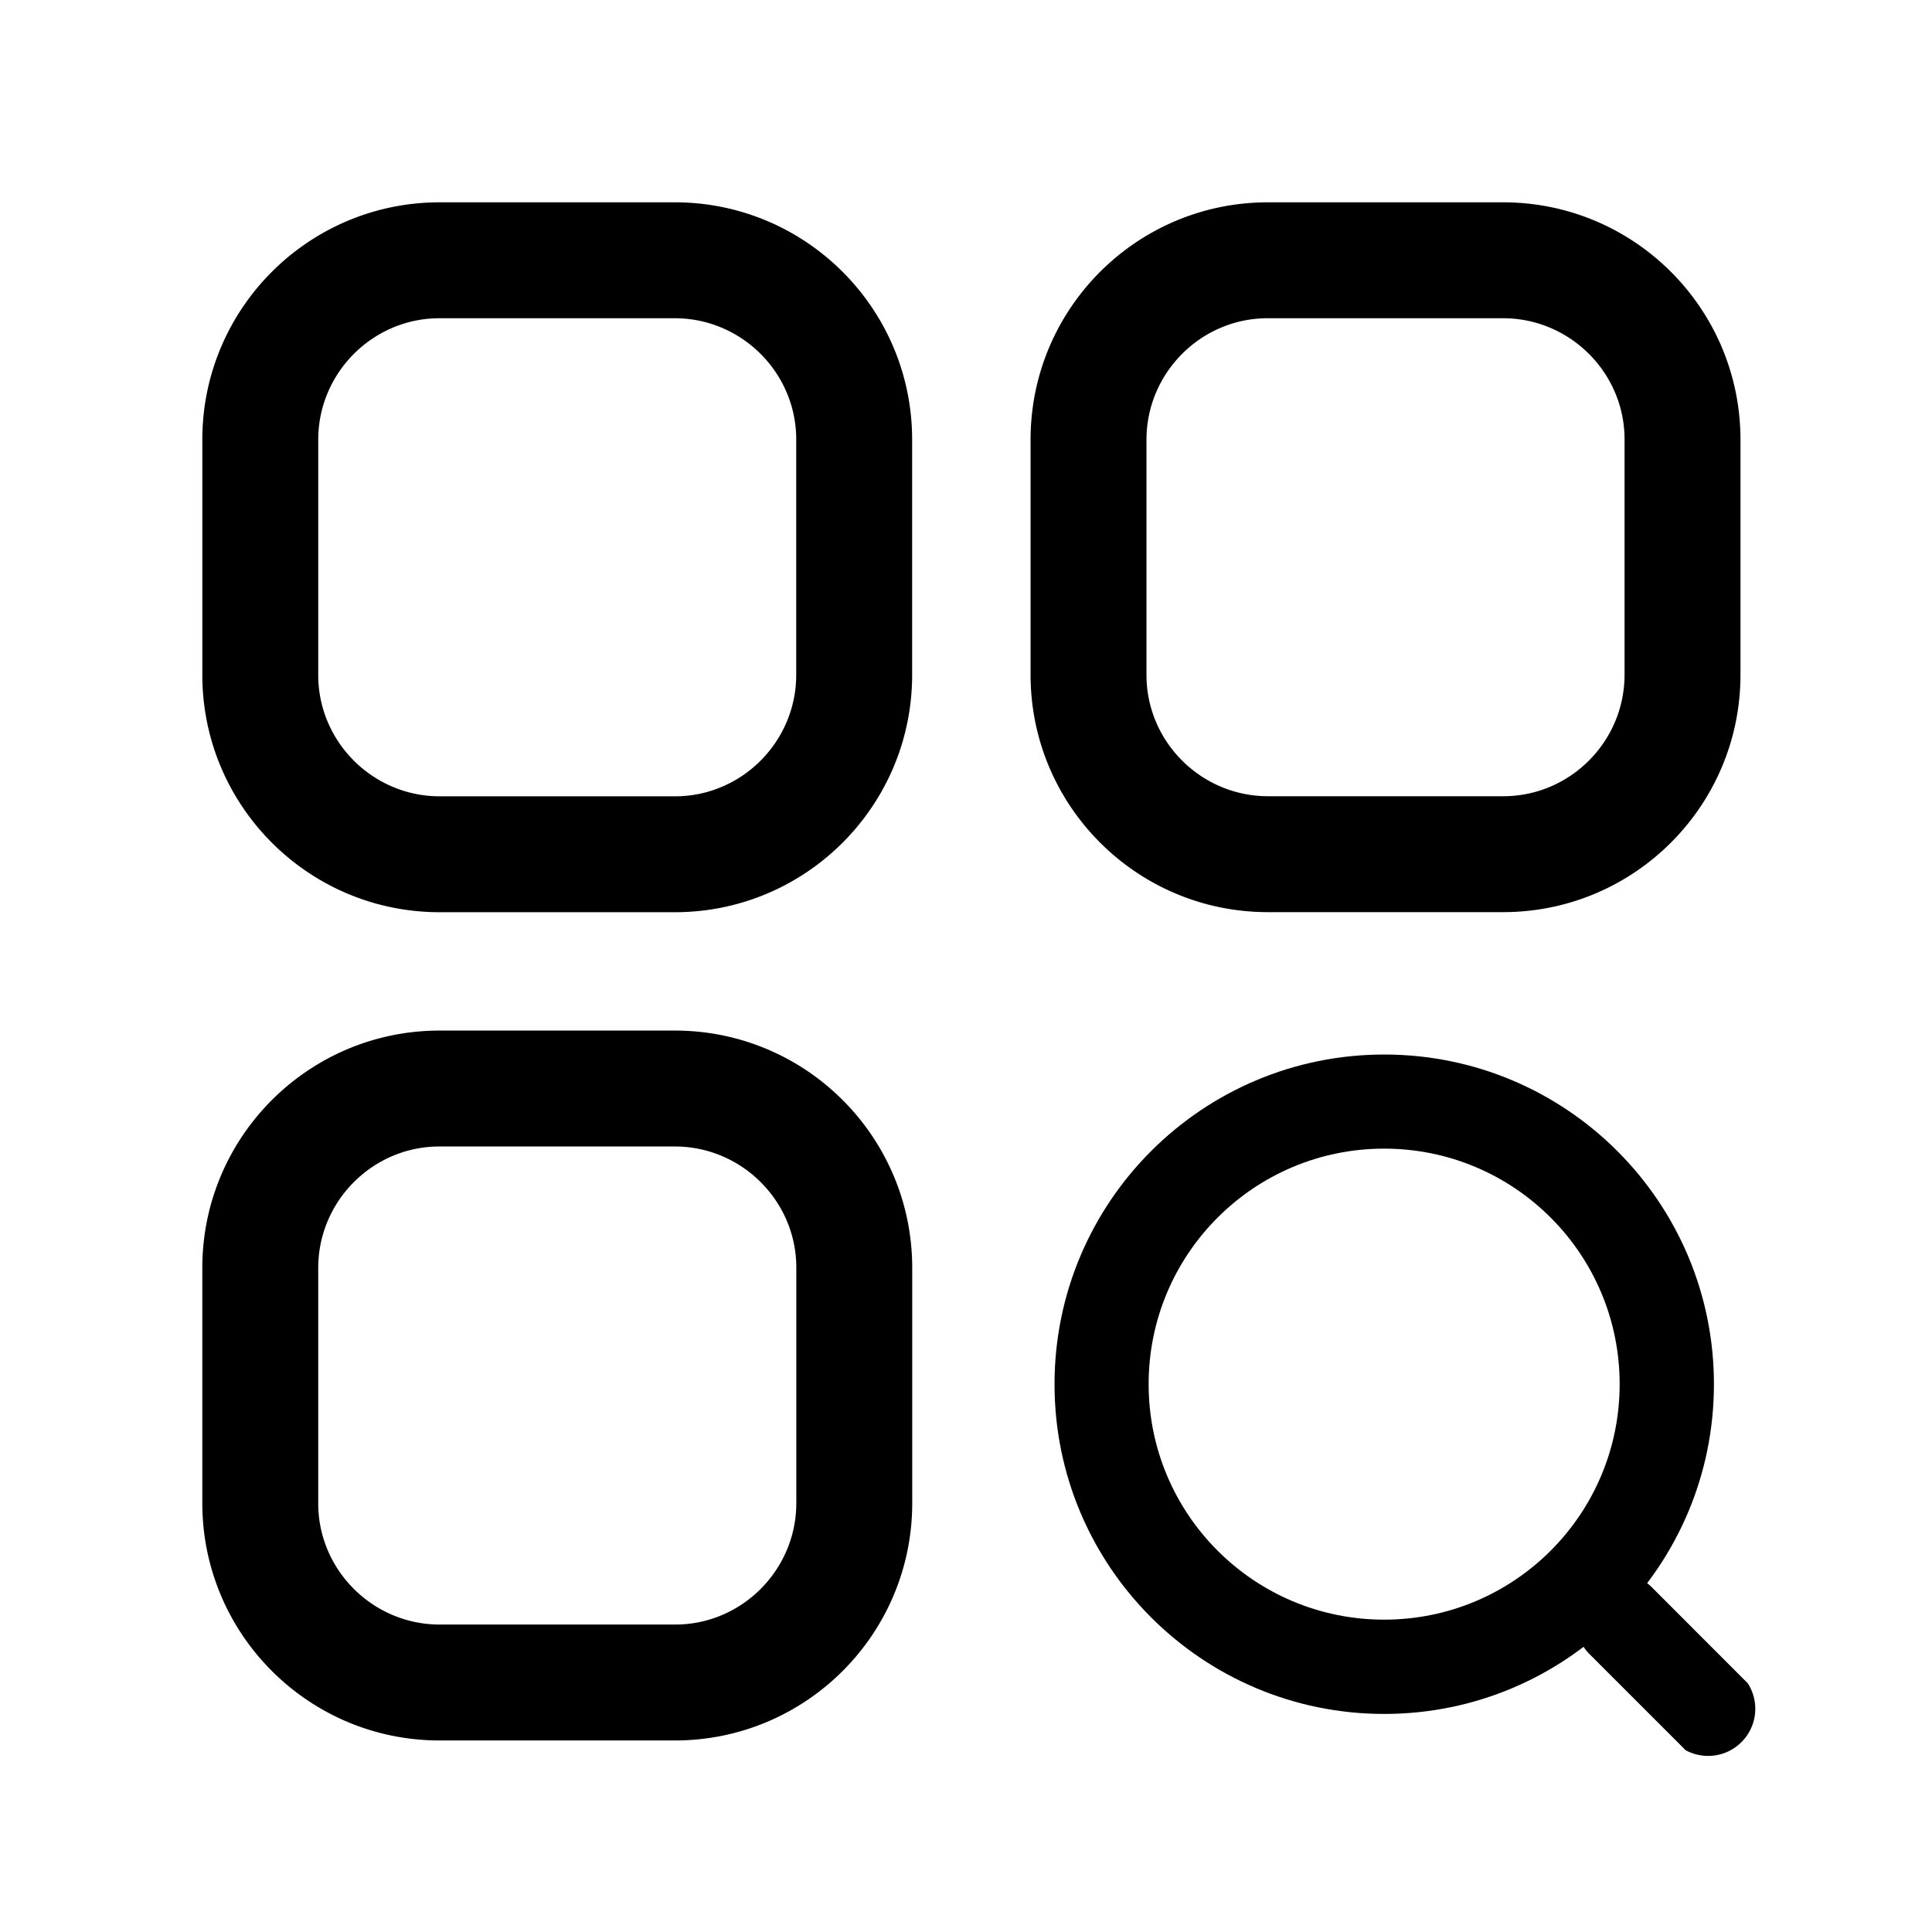 <svg t="1605691381123" class="icon" viewBox="0 0 1024 1024" version="1.1" xmlns="http://www.w3.org/2000/svg" p-id="5061" width="128" height="128"><path d="M733.722 558.92c-96.512-0.026-174.771 78.188-174.802 174.705-0.026 96.517 78.188 174.771 174.705 174.797 96.517 0 174.797-78.228 174.797-174.797-0.026-96.476-78.234-174.674-174.7-174.705z m-0.097 299.53c-68.946 0-124.826-55.885-124.826-124.826 0-68.946 55.88-124.826 124.826-124.826 68.941 0 124.826 55.88 124.826 124.826 0 68.941-55.885 124.826-124.826 124.826z" fill="#000000" p-id="5062"></path><path d="M840.735 840.735a24.986 24.986 0 0 1 34.217 0l51.43 51.466a24.986 24.986 0 0 1-32.963 35.441l-51.42-51.42a24.98 24.98 0 0 1 0-34.222l-1.265-1.265zM357.955 168.673c35.226 0.169 63.954 28.938 64.056 63.995v125.204c-0.108 35.292-28.902 64.082-64 64.189H232.832c-35.287-0.118-64.067-28.923-64.159-64.046v-125.184c0.118-35.272 28.908-64.051 64-64.154h125.281m0.108-61.445h-125.389c-69.176 0.205-125.21 56.218-125.44 125.389v125.389c0.179 69.192 56.197 125.251 125.389 125.486h125.389c69.192-0.205 125.23-56.243 125.44-125.44v-125.389c-0.205-69.171-56.218-125.204-125.389-125.435zM796.892 168.673c35.277 0.123 64.051 28.908 64.154 64v125.153c-0.108 35.287-28.897 64.077-63.995 64.184h-125.235c-35.272-0.118-64.051-28.908-64.154-64v-125.184c0.113-35.256 28.897-64.036 63.949-64.154h125.281m0.159-61.44h-0.051 0.051z m-0.051 0h-125.389c-69.156 0.23-125.158 56.233-125.389 125.389v125.389c0.21 69.176 56.212 125.21 125.389 125.44h125.44c69.192-0.205 125.23-56.243 125.435-125.44v-125.338c-0.205-69.212-56.274-125.256-125.486-125.44zM357.929 607.662c35.251 0.133 64.015 28.908 64.133 63.949v125.256c-0.108 35.287-28.902 64.077-64 64.179H232.852c-35.287-0.108-64.077-28.897-64.184-63.995v-125.235c0.118-35.272 28.908-64.051 64-64.154h125.261m0.133-61.44h-125.389c-69.176 0.21-125.21 56.212-125.44 125.389v125.44c0.205 69.192 56.243 125.23 125.44 125.435h125.389c69.192-0.205 125.23-56.243 125.44-125.435v-125.44c-0.236-69.176-56.269-125.179-125.44-125.389z" fill="#000000" p-id="5063"></path></svg>